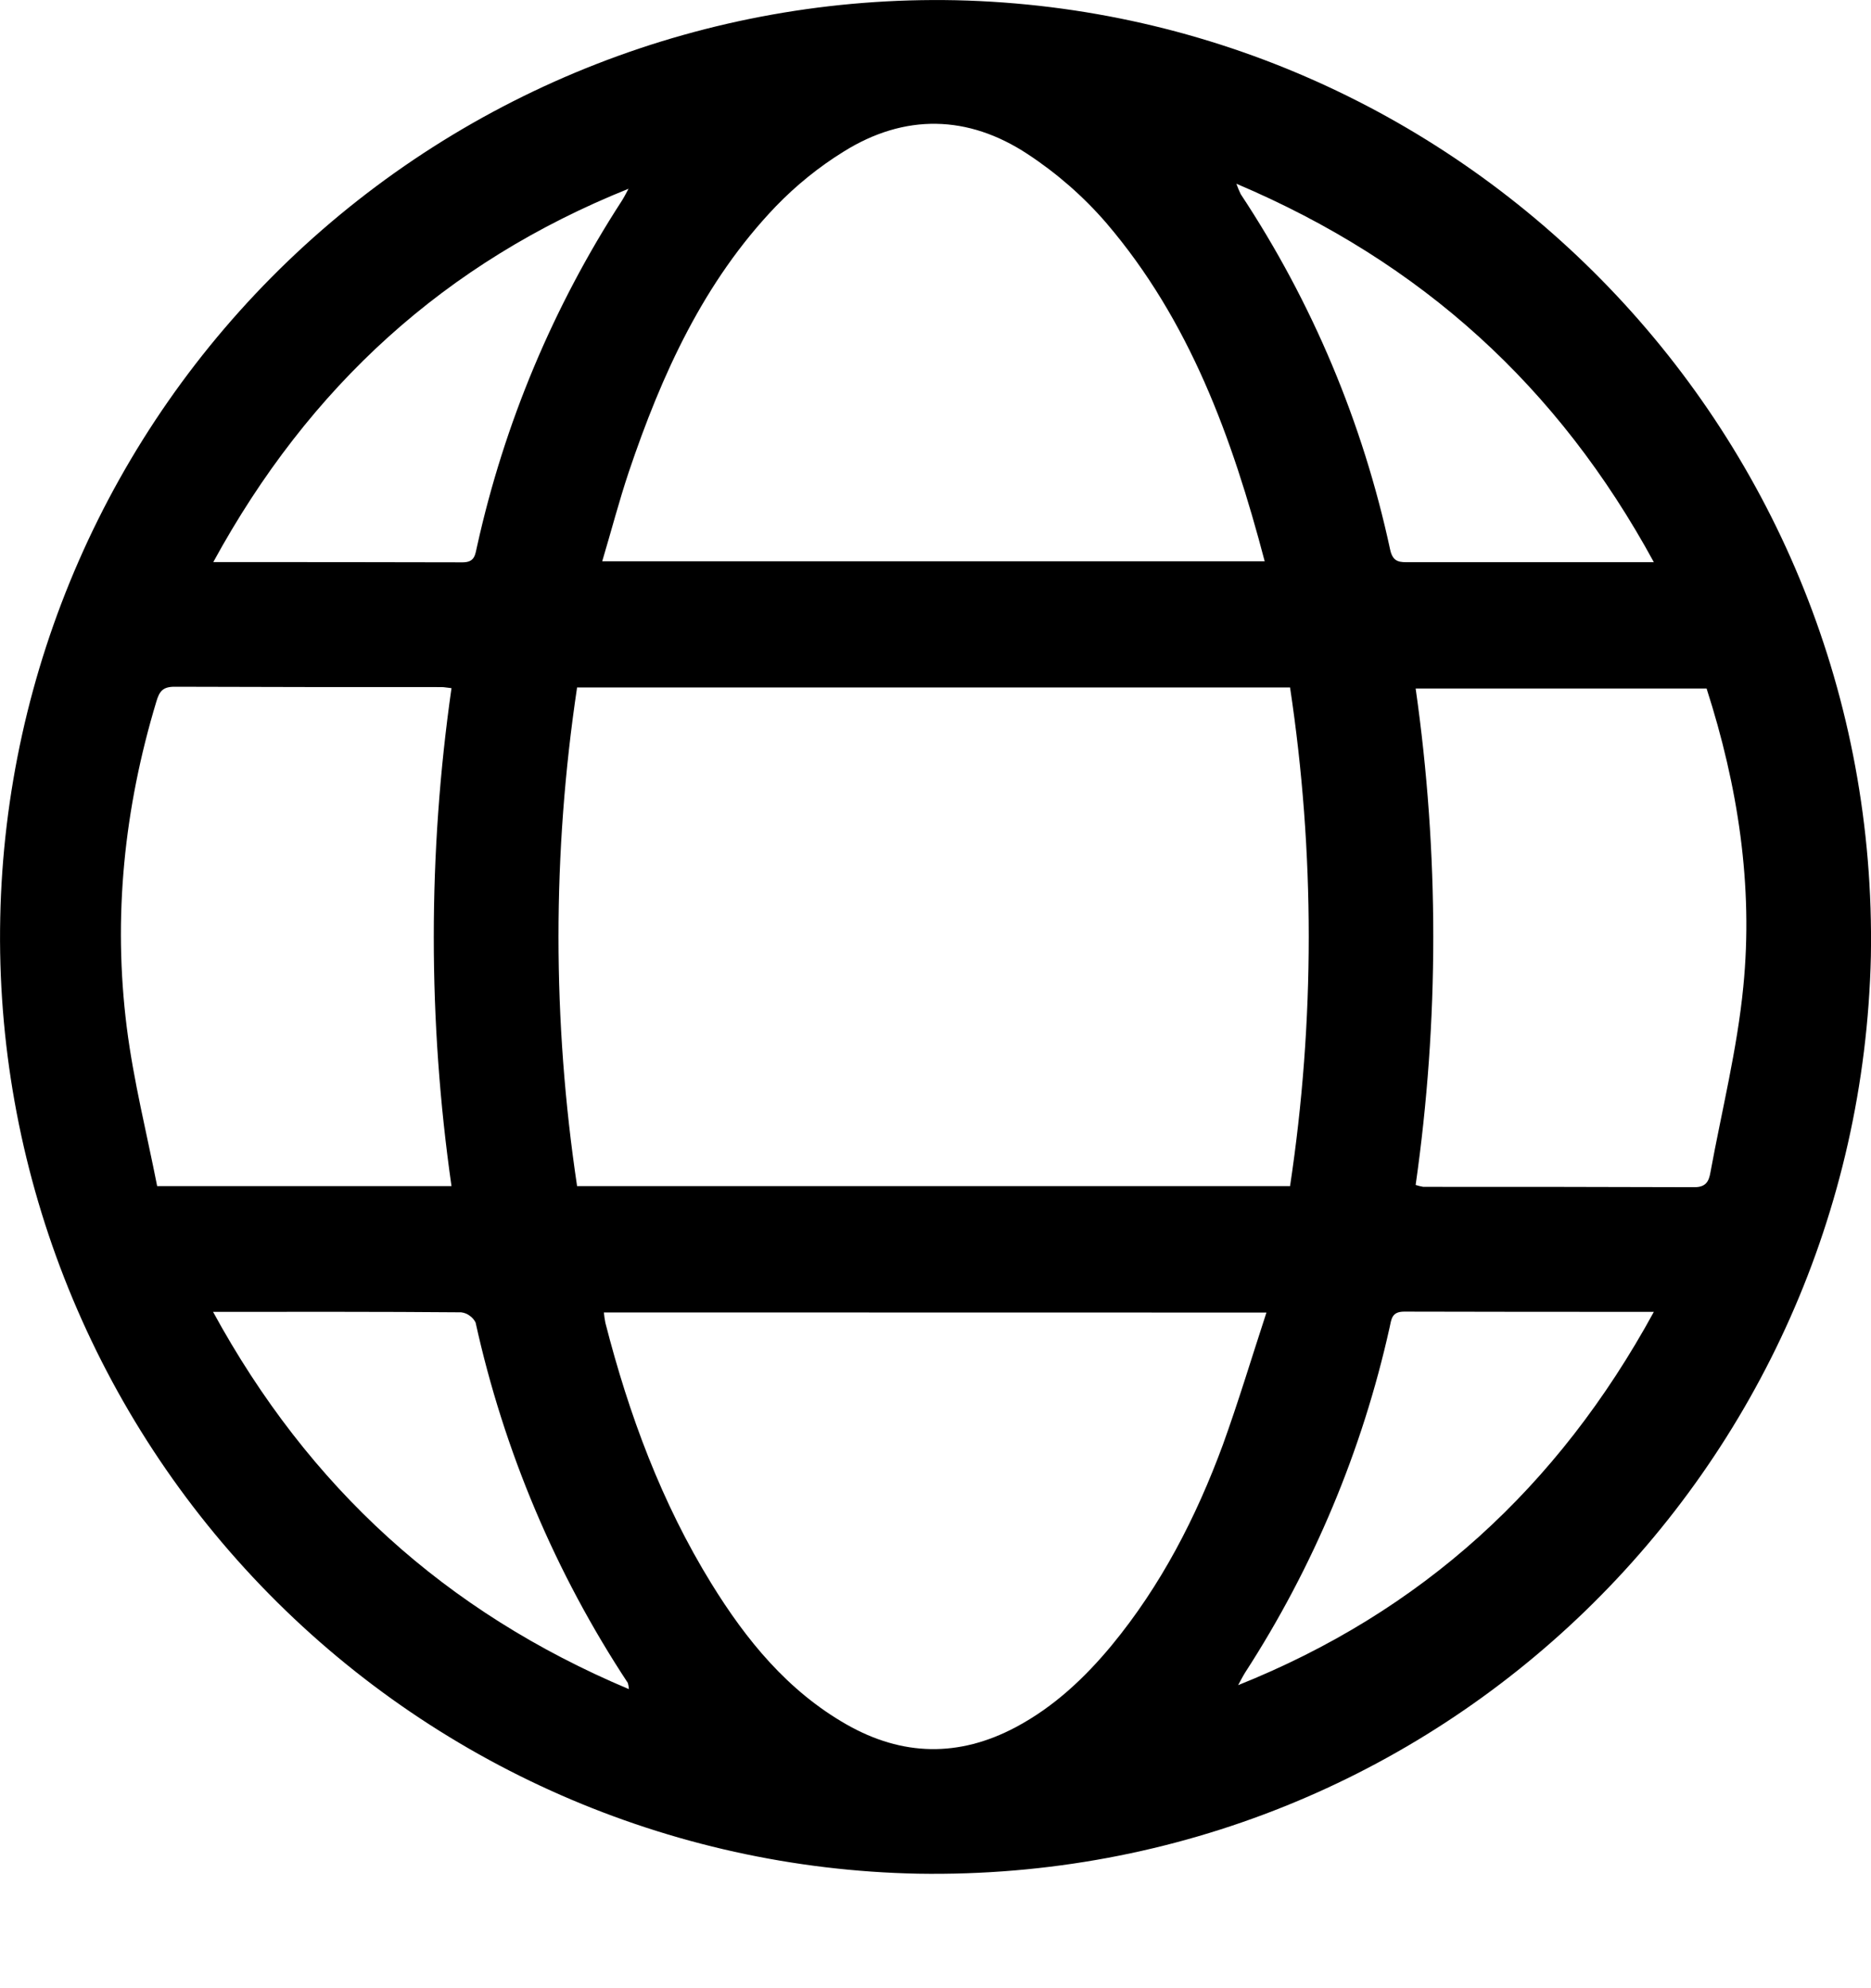 <svg width="16" height="17" viewBox="0 0 16 17" fill="none" xmlns="http://www.w3.org/2000/svg">
<path d="M15.999 8.177C15.897 12.57 12.306 16.095 7.848 16.021C5.724 15.978 3.704 15.092 2.232 13.559C0.761 12.027 -0.042 9.972 0.002 7.848C0.045 5.724 0.93 3.704 2.463 2.232C3.996 0.761 6.051 -0.042 8.175 0.002C12.56 0.102 16.078 3.732 15.999 8.177ZM11.032 10.142C11.245 8.729 11.245 7.291 11.032 5.878H4.935C4.723 7.291 4.723 8.728 4.935 10.142H11.032ZM10.815 4.799C10.536 3.738 10.172 2.739 9.461 1.907C9.265 1.68 9.038 1.482 8.787 1.317C8.278 0.982 7.737 0.97 7.215 1.296C7.003 1.427 6.808 1.585 6.635 1.764C6.017 2.409 5.658 3.203 5.377 4.036C5.294 4.284 5.228 4.538 5.15 4.799H10.815ZM5.164 11.222C5.167 11.252 5.171 11.282 5.177 11.311C5.378 12.096 5.657 12.849 6.084 13.541C6.382 14.024 6.736 14.458 7.239 14.745C7.716 15.017 8.2 15.027 8.687 14.768C9.012 14.595 9.275 14.348 9.507 14.068C9.929 13.556 10.229 12.973 10.457 12.355C10.59 11.987 10.703 11.611 10.83 11.223L5.164 11.222ZM3.861 10.142C3.659 8.73 3.659 7.296 3.861 5.884C3.82 5.88 3.799 5.875 3.778 5.875C3.015 5.875 2.254 5.875 1.492 5.872C1.388 5.872 1.362 5.916 1.337 5.999C1.062 6.91 0.965 7.84 1.084 8.784C1.142 9.243 1.256 9.694 1.344 10.142H3.861ZM14.594 5.887H12.106C12.307 7.295 12.307 8.724 12.106 10.132C12.127 10.139 12.149 10.144 12.171 10.148C12.944 10.148 13.717 10.148 14.49 10.151C14.592 10.151 14.614 10.097 14.627 10.024C14.724 9.495 14.856 8.97 14.908 8.437C14.994 7.571 14.862 6.72 14.594 5.887ZM10.573 1.571C10.584 1.602 10.596 1.631 10.61 1.66C11.222 2.585 11.655 3.616 11.888 4.7C11.912 4.812 11.974 4.807 12.055 4.807C12.605 4.807 13.156 4.807 13.707 4.807H14.143C13.326 3.306 12.158 2.243 10.573 1.571ZM14.141 11.217C13.407 11.217 12.708 11.217 12.008 11.215C11.901 11.215 11.899 11.279 11.883 11.352C11.65 12.4 11.232 13.399 10.648 14.301C10.626 14.336 10.608 14.373 10.588 14.409C12.155 13.782 13.323 12.719 14.143 11.217H14.141ZM1.822 11.217C2.641 12.719 3.809 13.782 5.378 14.443C5.377 14.425 5.374 14.407 5.369 14.39C4.75 13.451 4.309 12.406 4.067 11.308C4.055 11.284 4.037 11.264 4.015 11.249C3.994 11.233 3.969 11.224 3.943 11.221C3.249 11.215 2.555 11.217 1.824 11.217H1.822ZM1.822 4.806C2.555 4.806 3.255 4.806 3.956 4.808C4.063 4.808 4.063 4.742 4.08 4.67C4.312 3.621 4.731 2.622 5.315 1.721C5.337 1.687 5.355 1.65 5.375 1.614C3.81 2.242 2.644 3.303 1.824 4.806H1.822Z" fill="black"/>
</svg>
